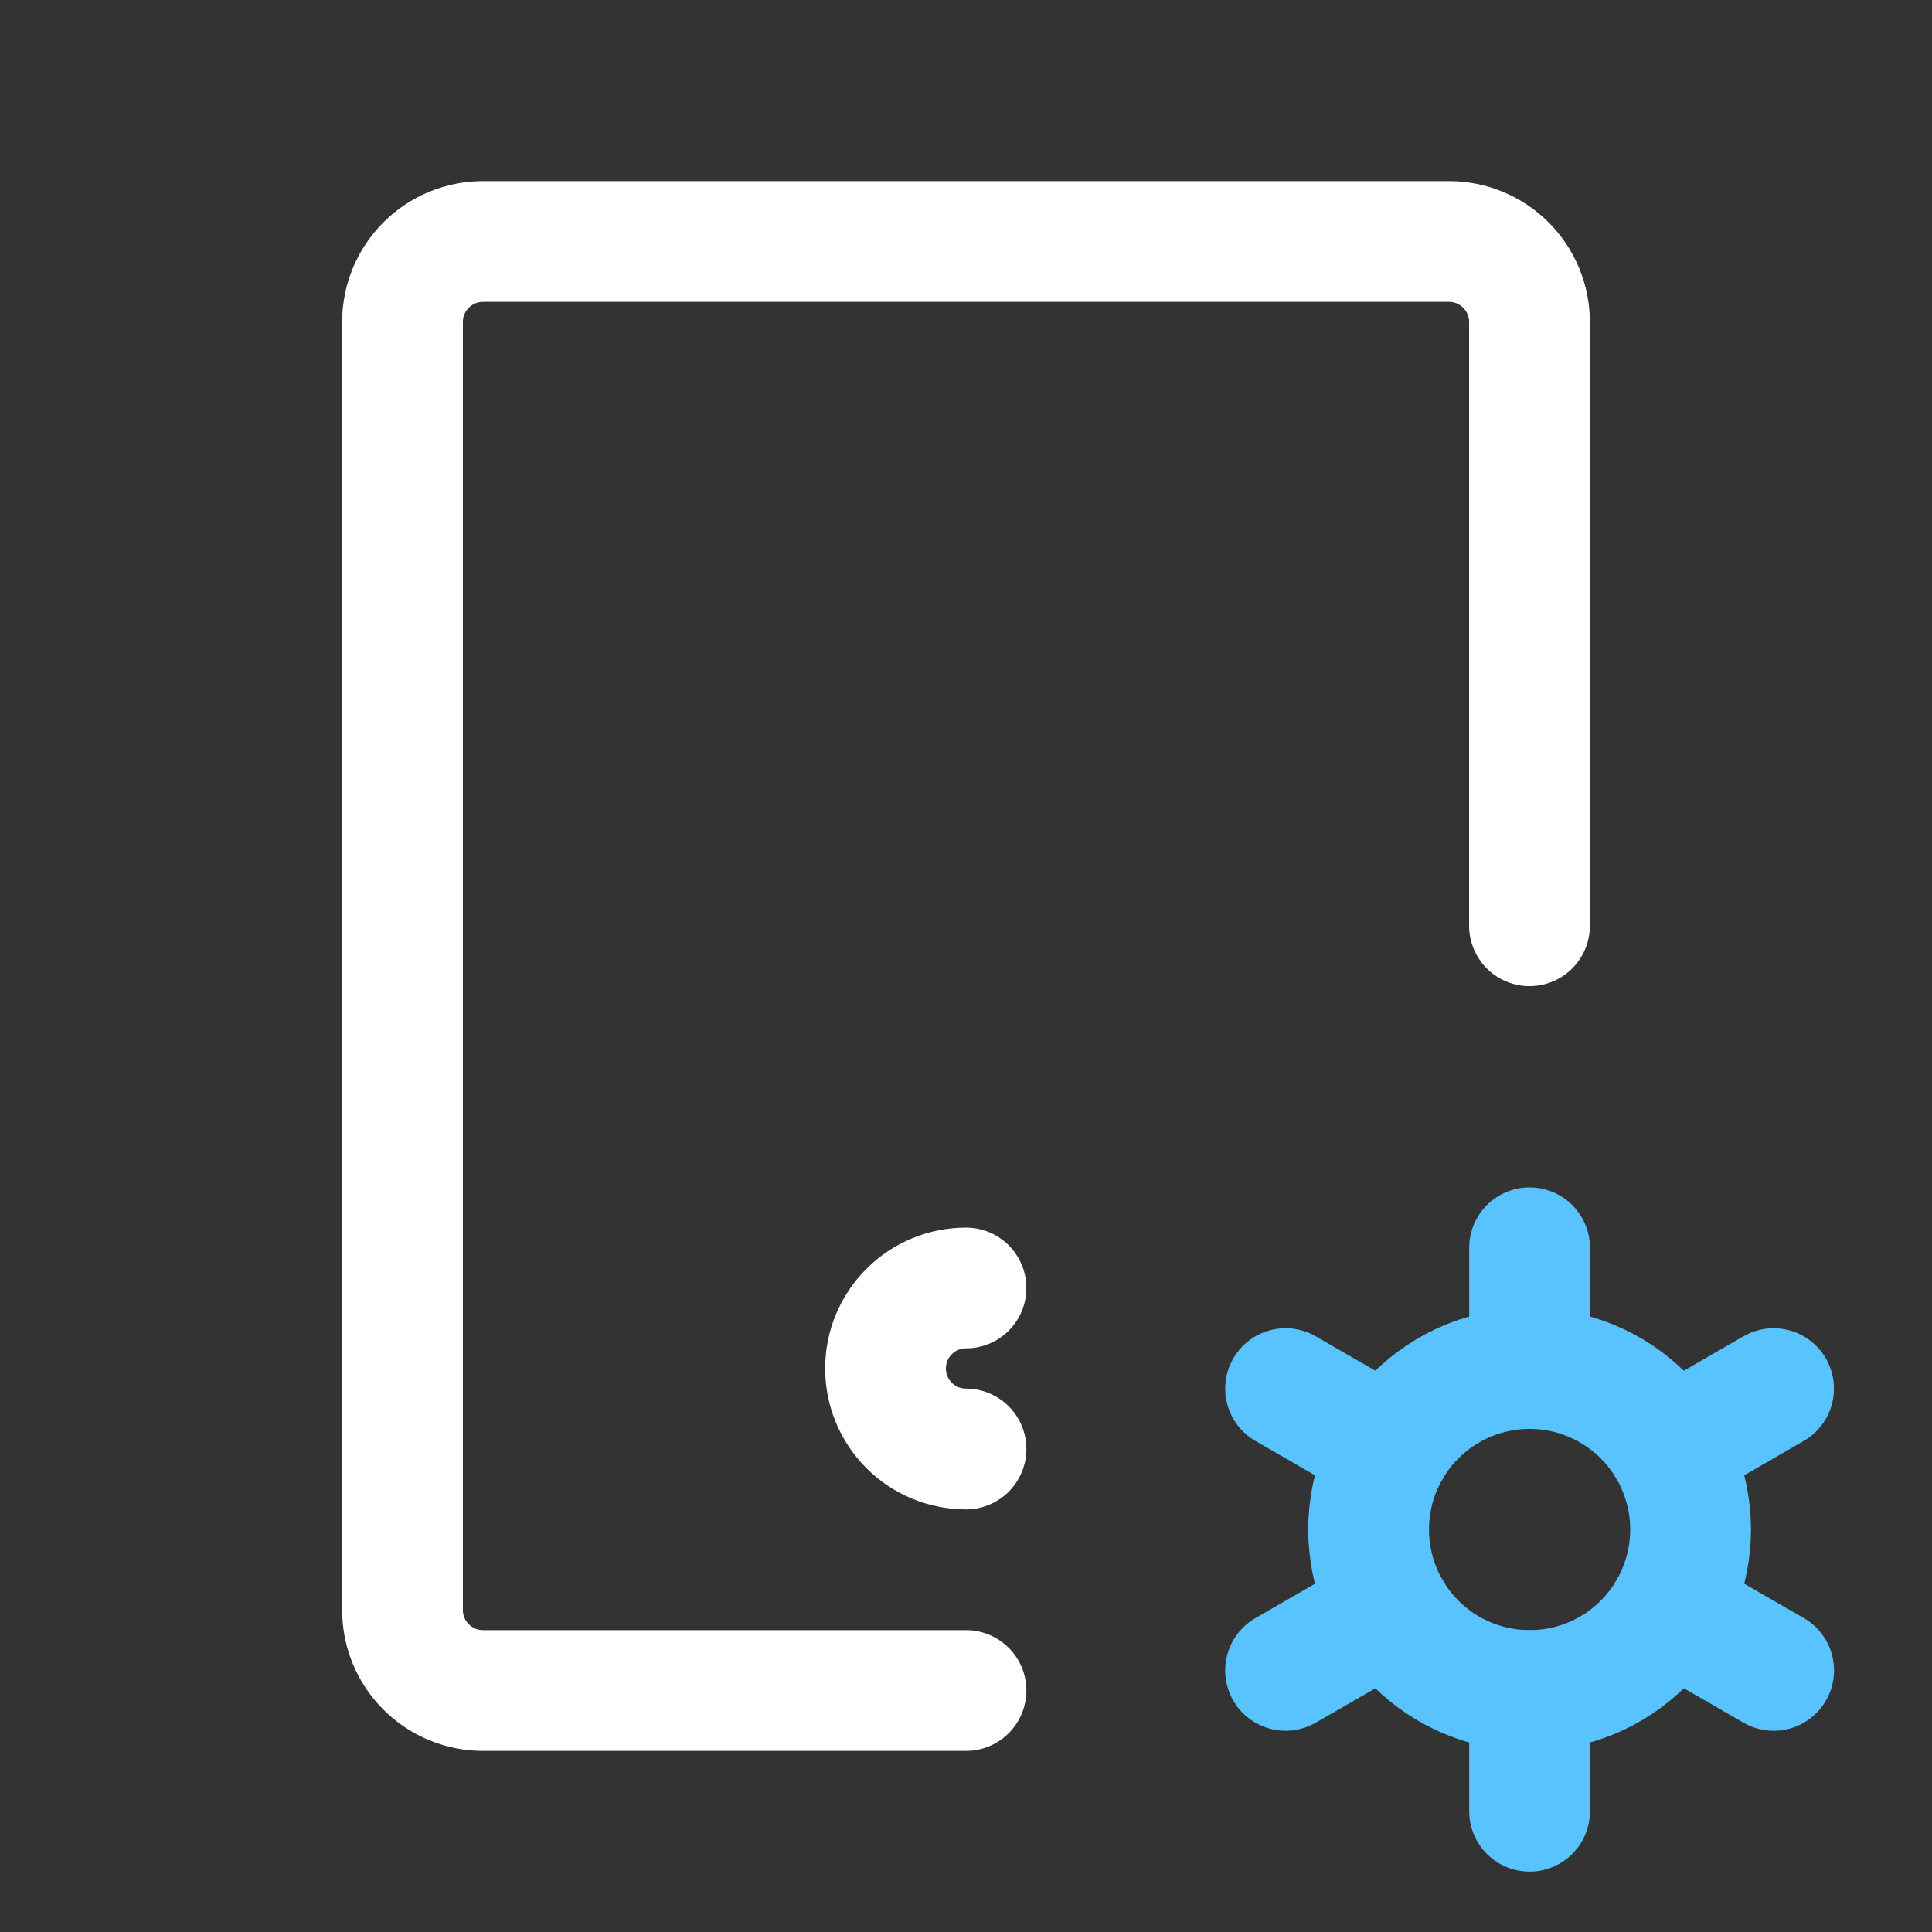 <svg width="44" height="44" viewBox="0 0 44 44" fill="none" xmlns="http://www.w3.org/2000/svg">
<rect x="0" y="0" width="44" height="44" fill="#333333" stroke="none"/>
<path d="M22 38.5H11C10.514 38.5 10.047 38.307 9.704 37.963C9.36 37.619 9.167 37.153 9.167 36.667V7.333C9.167 6.847 9.36 6.381 9.704 6.037C10.047 5.693 10.514 5.5 11 5.5H33C33.486 5.5 33.953 5.693 34.296 6.037C34.64 6.381 34.833 6.847 34.833 7.333V21.083" stroke="white" stroke-width="2.75" stroke-linecap="round" stroke-linejoin="round"/>
<path d="M22 29.333C21.514 29.333 21.047 29.526 20.704 29.87C20.36 30.214 20.167 30.68 20.167 31.167C20.167 31.653 20.36 32.119 20.704 32.463C21.047 32.807 21.514 33 22 33" stroke="white" stroke-width="2.75" stroke-linecap="round" stroke-linejoin="round"/>
<path d="M31.169 34.833C31.169 35.806 31.555 36.738 32.242 37.426C32.93 38.114 33.863 38.5 34.835 38.5C35.808 38.5 36.74 38.114 37.428 37.426C38.115 36.738 38.502 35.806 38.502 34.833C38.502 33.861 38.115 32.928 37.428 32.241C36.74 31.553 35.808 31.167 34.835 31.167C33.863 31.167 32.93 31.553 32.242 32.241C31.555 32.928 31.169 33.861 31.169 34.833Z" stroke="#59C3FF" stroke-width="2.75" stroke-linecap="round" stroke-linejoin="round"/>
<path d="M34.835 28.417V31.167" stroke="#59C3FF" stroke-width="2.75" stroke-linecap="round" stroke-linejoin="round"/>
<path d="M34.835 38.5V41.25" stroke="#59C3FF" stroke-width="2.75" stroke-linecap="round" stroke-linejoin="round"/>
<path d="M40.392 31.625L38.011 33" stroke="#59C3FF" stroke-width="2.75" stroke-linecap="round" stroke-linejoin="round"/>
<path d="M31.662 36.667L29.278 38.042" stroke="#59C3FF" stroke-width="2.75" stroke-linecap="round" stroke-linejoin="round"/>
<path d="M29.278 31.625L31.662 33" stroke="#59C3FF" stroke-width="2.75" stroke-linecap="round" stroke-linejoin="round"/>
<path d="M38.011 36.667L40.394 38.042" stroke="#59C3FF" stroke-width="2.75" stroke-linecap="round" stroke-linejoin="round"/>
</svg>
